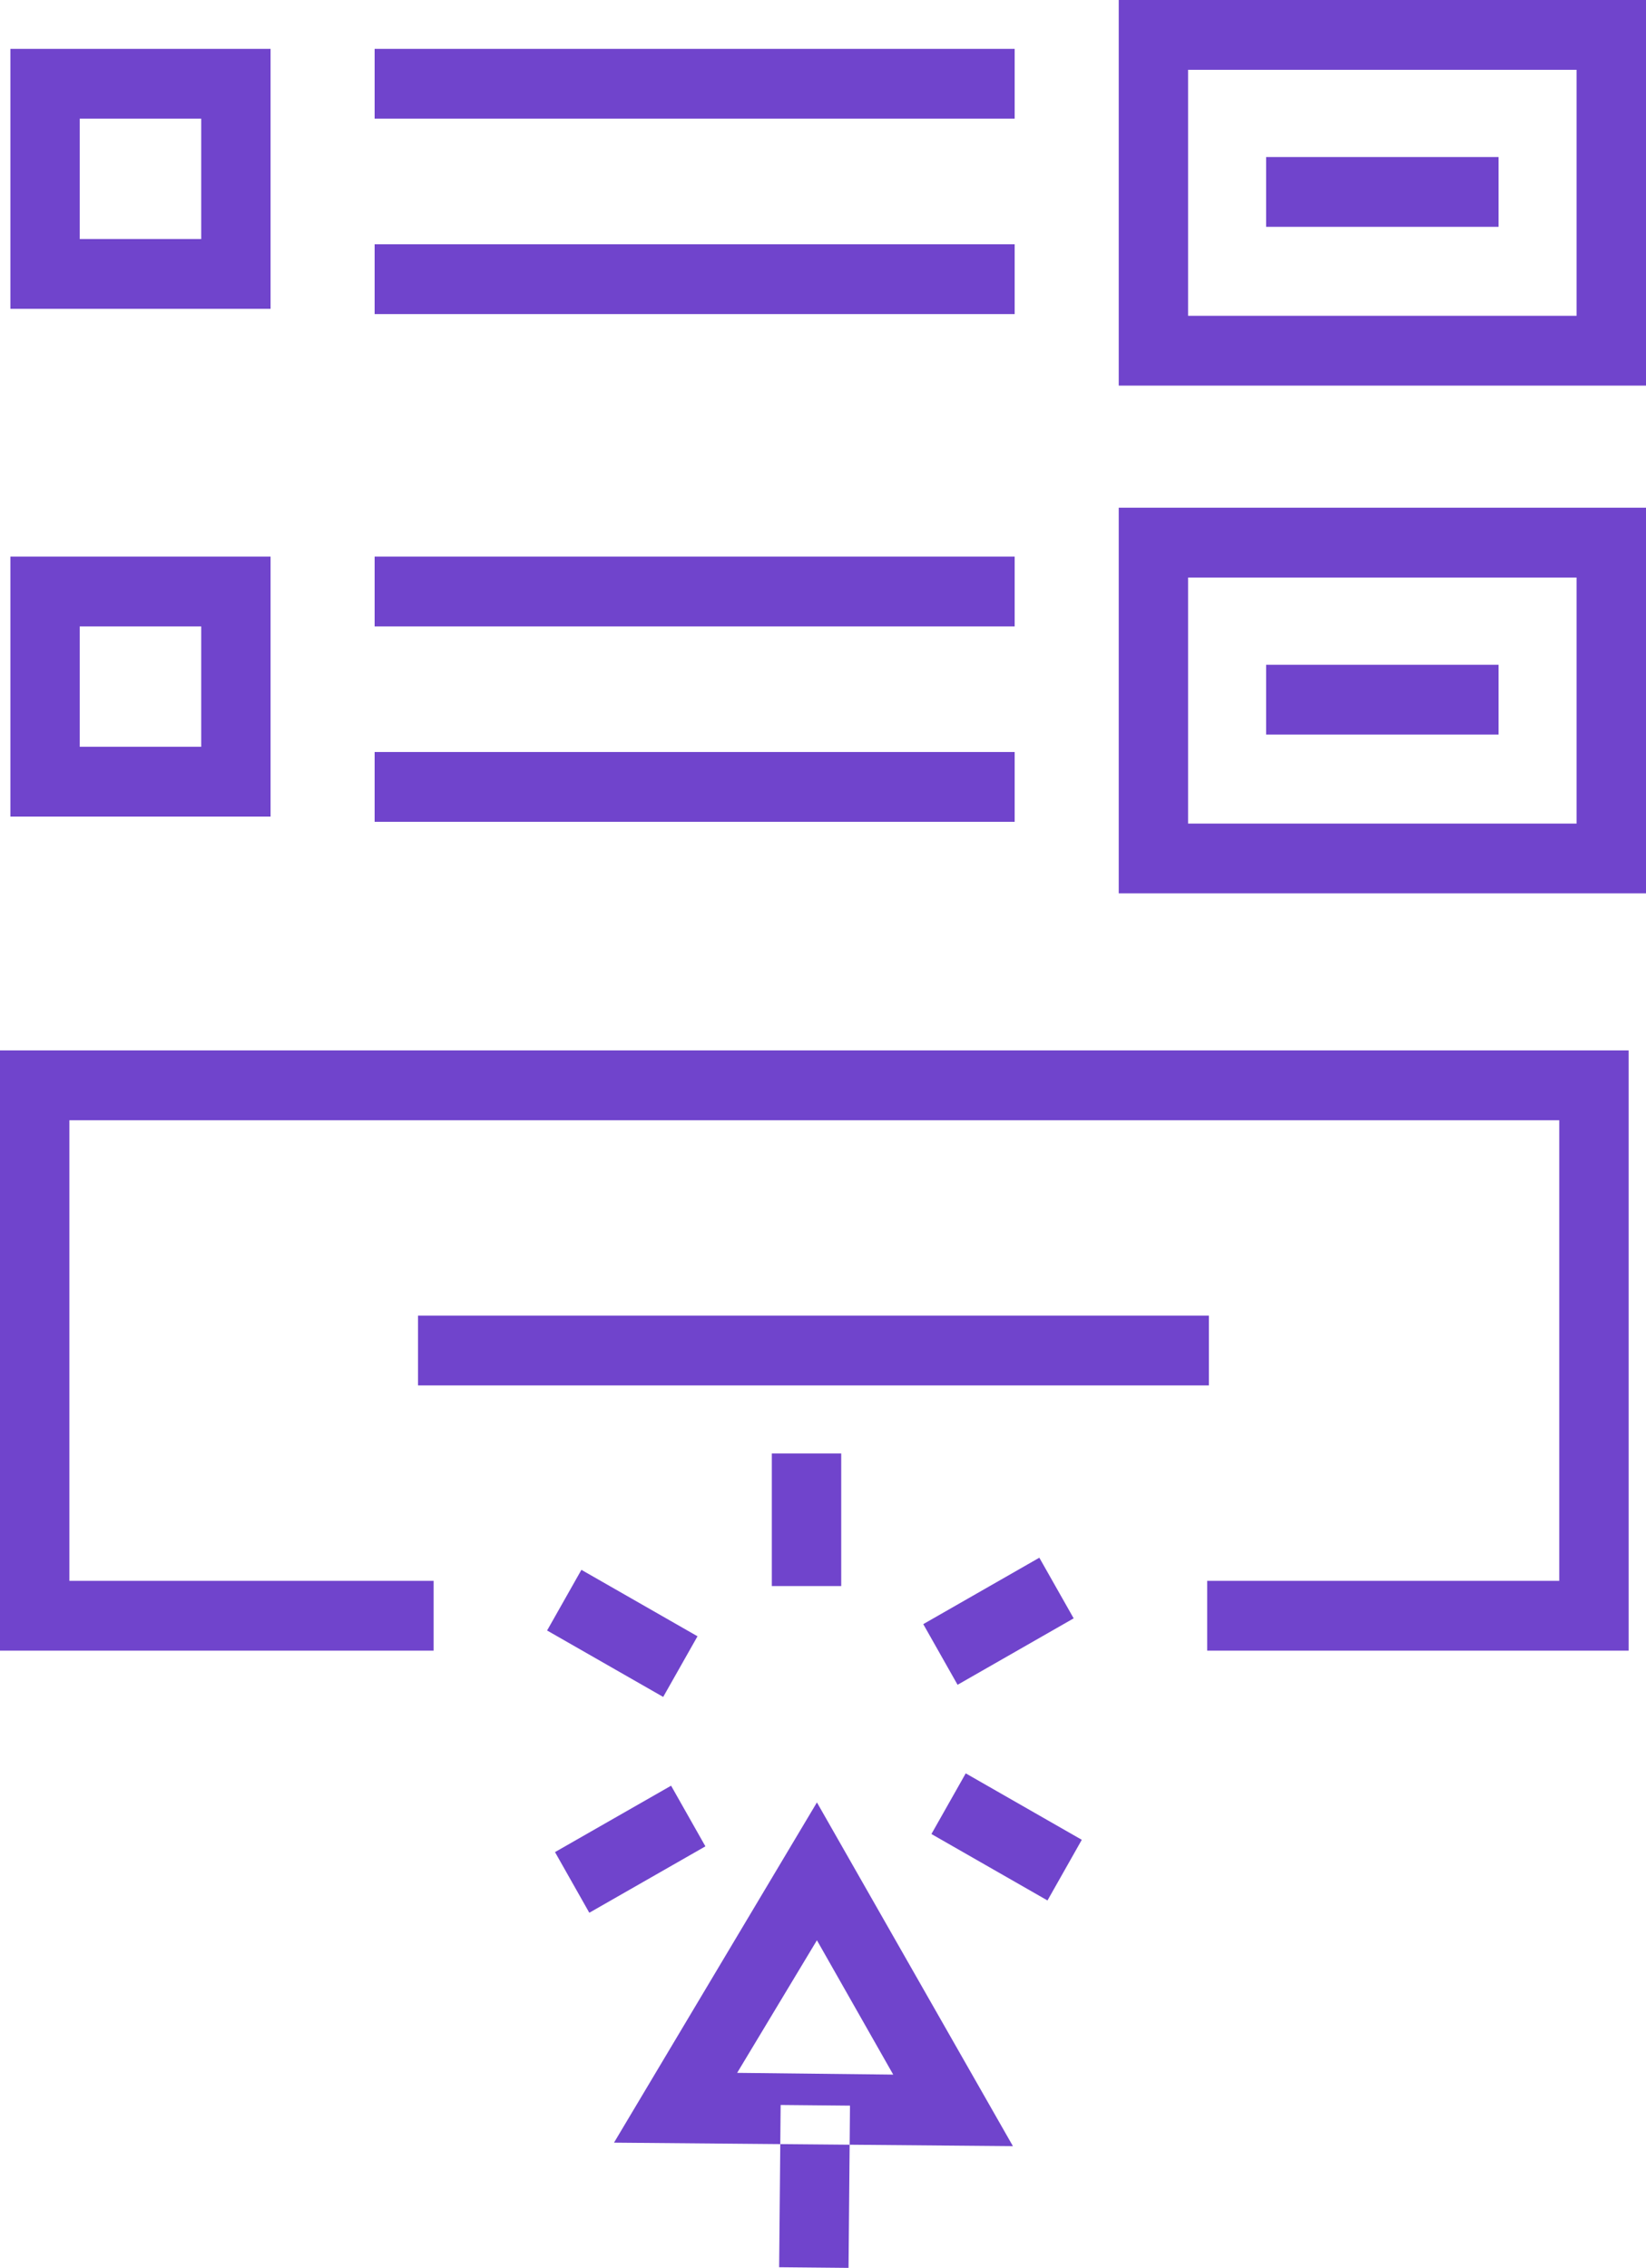 <svg width="45" height="62" fill="none" xmlns="http://www.w3.org/2000/svg"><g clip-path="url(#a)" fill="#7044CC"><path d="M27.74 1.335H10.242v1.908H27.74V1.335Zm0 5.342H10.242v1.908H27.74V6.677ZM7.397 8.441H.284V1.335h7.113v7.106ZM2.181 6.534h3.32V3.243H2.18v3.29Zm42.345 38.583H33.003v-1.908h9.626V30.62H1.897v12.59h9.958v1.908H0V28.711h44.526v16.406Z"/><path d="M33.05 35.96H11.428v1.908H33.05V35.96ZM45 10.54H30.585V0H45v10.54ZM32.48 8.632h10.622V1.908H32.481v6.724Z"/><path d="M40.97 4.292h-6.355V6.2h6.354V4.292ZM27.74 15.214H10.242v1.908H27.74v-1.908Zm0 5.341H10.242v1.908H27.74v-1.908ZM7.397 22.32H.284v-7.106h7.113v7.106Zm-5.216-1.908h3.32v-3.29H2.18v3.29ZM45 24.418H30.585v-10.54H45v10.54Zm-12.52-1.907h10.622v-6.725H32.481v6.725Z"/><path d="M40.97 18.17h-6.355v1.908h6.354v-1.907ZM22.998 39.728h-1.897v3.624h1.897v-3.624Zm-7.103 3.181-.938 1.658 3.174 1.816.938-1.658-3.174-1.816Zm2.452 5.9-3.174 1.815.938 1.658 3.174-1.815-.938-1.658Zm8.055-.337-.938 1.658 3.173 1.816.938-1.658-3.173-1.816Zm2.013-5.895-3.174 1.816.938 1.658 3.174-1.816-.939-1.658Zm-.723 16.084-10.906-.095 5.548-9.3 5.358 9.395Zm-7.54-2.003 4.268.048-2.086-3.672-2.181 3.624Zm1.19.878-.041 4.435 1.897.018.04-4.435-1.896-.018Z"/></g><defs><clipPath id="a"><path fill="#fff" d="M0 0h45v62H0z"/></clipPath></defs></svg>